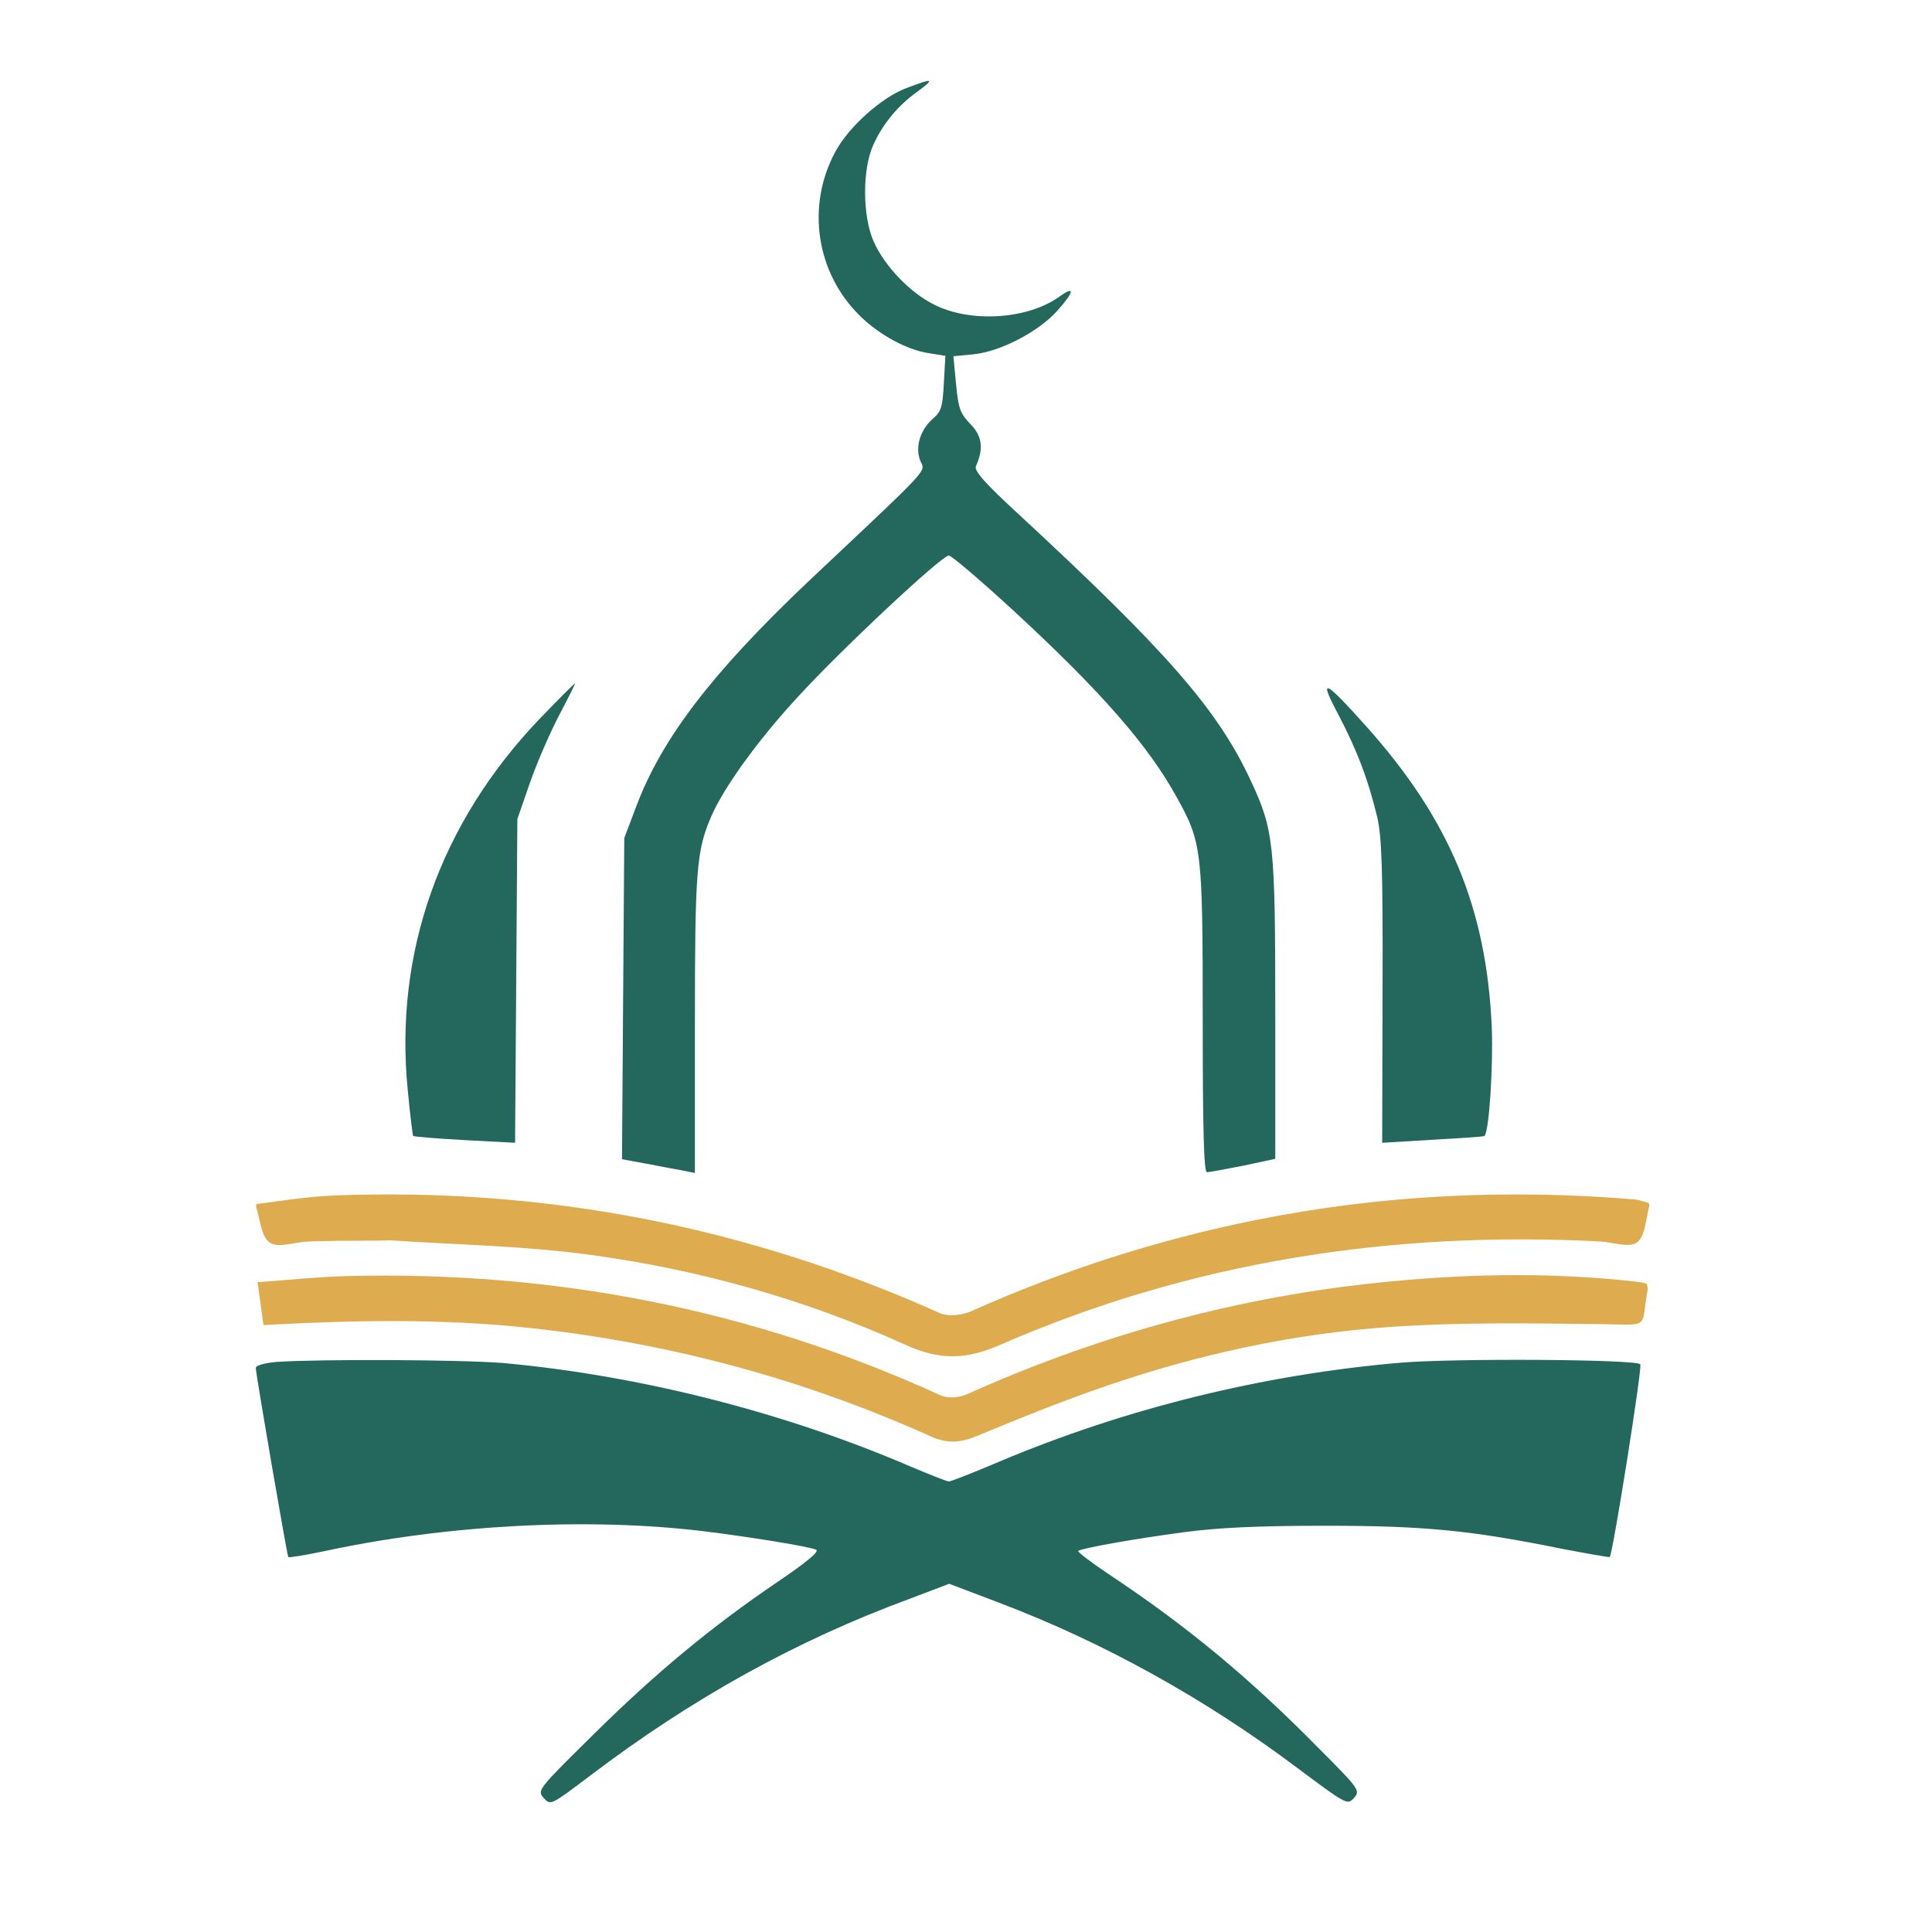 <?xml version="1.0" standalone="no"?>
<!DOCTYPE svg PUBLIC "-//W3C//DTD SVG 20010904//EN"
 "http://www.w3.org/TR/2001/REC-SVG-20010904/DTD/svg10.dtd">
<svg version="1.0"
    xmlns="http://www.w3.org/2000/svg" width="506pt" height="506pt" viewBox="0 0 506 506" preserveAspectRatio="xMidYMid meet">

    <g transform="translate(0,506) scale(0.1,-0.1)" fill="#24675D" stroke="none">
        <path d="M2373 4829 c-65 -25 -150 -101 -185 -166 -77 -142 -51 -318 65 -431
51 -50 124 -89 180 -97 l43 -7 -4 -71 c-3 -61 -7 -75 -27 -92 -34 -29 -49 -74
-35 -111 13 -32 37 -6 -293 -317 -251 -238 -384 -411 -451 -590 l-31 -82 -3
-421 -3 -420 65 -12 c36 -7 79 -15 96 -18 l30 -6 0 390 c0 402 4 453 42 542
33 77 122 200 225 312 114 125 379 373 398 373 7 0 82 -64 168 -143 230 -212
356 -356 430 -492 65 -117 67 -138 67 -582 0 -287 3 -398 11 -398 6 0 49 8 95
17 l84 18 0 390 c0 434 -4 471 -63 598 -87 188 -219 339 -610 701 -88 81 -116
113 -111 125 21 47 16 80 -15 111 -26 27 -31 40 -37 104 l-7 73 52 5 c71 7
171 59 221 115 45 51 46 66 3 35 -84 -59 -233 -68 -328 -19 -62 31 -129 101
-157 165 -29 65 -30 188 -1 252 25 56 65 104 117 141 46 34 40 35 -31 8z"/>
        <path d="M1412 3176 c-260 -273 -380 -612 -344 -972 6 -64 13 -118 14 -119 2
-2 62 -7 135 -11 l132 -7 3 424 3 424 33 95 c18 52 53 132 77 178 24 45 42 82
41 82 -2 0 -44 -42 -94 -94z"/>
        <path d="M3506 3187 c48 -92 77 -167 101 -267 12 -53 15 -135 14 -459 l-1
-394 133 8 c72 4 134 8 135 10 12 12 23 180 19 285 -14 312 -110 543 -329 788
-111 124 -126 130 -72 29z"/>
        <path d="M723 1493 c-31 -3 -53 -9 -53 -16 0 -16 82 -491 85 -495 2 -2 45 5
97 16 322 69 687 88 988 52 123 -15 283 -41 298 -49 8 -5 -29 -35 -100 -83
-174 -118 -319 -238 -482 -399 -147 -145 -150 -148 -132 -168 18 -20 19 -19
121 58 266 202 541 355 841 465 l100 38 137 -52 c270 -103 535 -250 777 -432
126 -94 129 -96 146 -77 17 19 15 23 -92 130 -181 184 -344 319 -547 454 -48
32 -85 60 -83 63 8 7 142 31 276 49 89 12 196 17 370 17 261 0 382 -12 619
-60 68 -13 125 -23 127 -22 8 8 86 499 80 505 -13 13 -485 16 -628 4 -362 -31
-724 -121 -1053 -260 -66 -28 -124 -51 -130 -51 -5 0 -50 18 -100 39 -330 142
-707 238 -1065 271 -107 9 -476 11 -597 3z"/>

    </g>


    <path fill="#DEAB4E" opacity="1" stroke="none" d="
M68.997,347.001 
	C68.527,343.577 68.06,340.153 67.469,335.811 
	C75.697,335.235 83.415,334.393 91.149,334.203 
	C145.233,332.869 197.037,342.903 246.346,365.446 
	C248.23,366.307 251.242,366.058 253.211,365.174 
	C286.861,350.065 321.964,340.238 358.616,336.193 
	C382.16,333.595 405.766,333.021 429.366,335.771 
	C430.003,335.845 430.623,336.055 431.312,336.215 
	C431.407,336.818 431.614,337.304 431.534,337.739 
	C429.642,348.098 432.456,346.965 419.808,346.808 
	C401.189,346.576 382.501,346.263 363.95,347.545 
	C338.666,349.293 313.916,354.691 289.905,362.92 
	C278.43,366.852 267.154,371.402 255.949,376.062 
	C251.686,377.834 248.229,378.209 243.747,376.191 
	C210.439,361.196 175.586,351.824 139.228,347.851 
	C116.122,345.326 93.042,345.724 69.461,347.02 
	C68.999,347.006 69,347 68.997,347.001 
z"/>
    <path fill="#DEAB4E" opacity="1" stroke="none" d="
M431.976,315.779 
	C431.027,319.255 430.94,323.747 428.729,325.401 
	C426.709,326.912 422.392,325.319 419.085,325.147 
	C364.603,322.313 311.913,330.385 261.791,352.288 
	C252.916,356.166 246.014,356.24 237.223,352.249 
	C210.768,340.239 182.859,332.435 154.085,328.581 
	C137.165,326.314 119.982,326.011 102.046,324.842 
	C99.784,324.916 98.394,324.972 96.543,324.935 
	C90.965,324.939 85.846,324.978 80.732,325.156 
	C77.281,325.276 72.916,326.963 70.647,325.438 
	C68.36,323.902 68.159,319.262 67.045,315.983 
	C67.045,315.983 67.16,315.58 67.127,315.373 
	C74.004,314.453 80.899,313.346 87.826,313.086 
	C142.965,311.013 195.711,321.279 246.088,343.885 
	C248.379,344.913 252.036,344.457 254.466,343.371 
	C278.415,332.665 303.213,324.695 328.919,319.529 
	C361.771,312.925 394.902,311.359 428.263,314.145 
	C429.239,314.227 430.187,314.627 431.545,314.988 
	C431.942,315.098 431.91,315.558 431.976,315.779 
z"/>

</svg>
